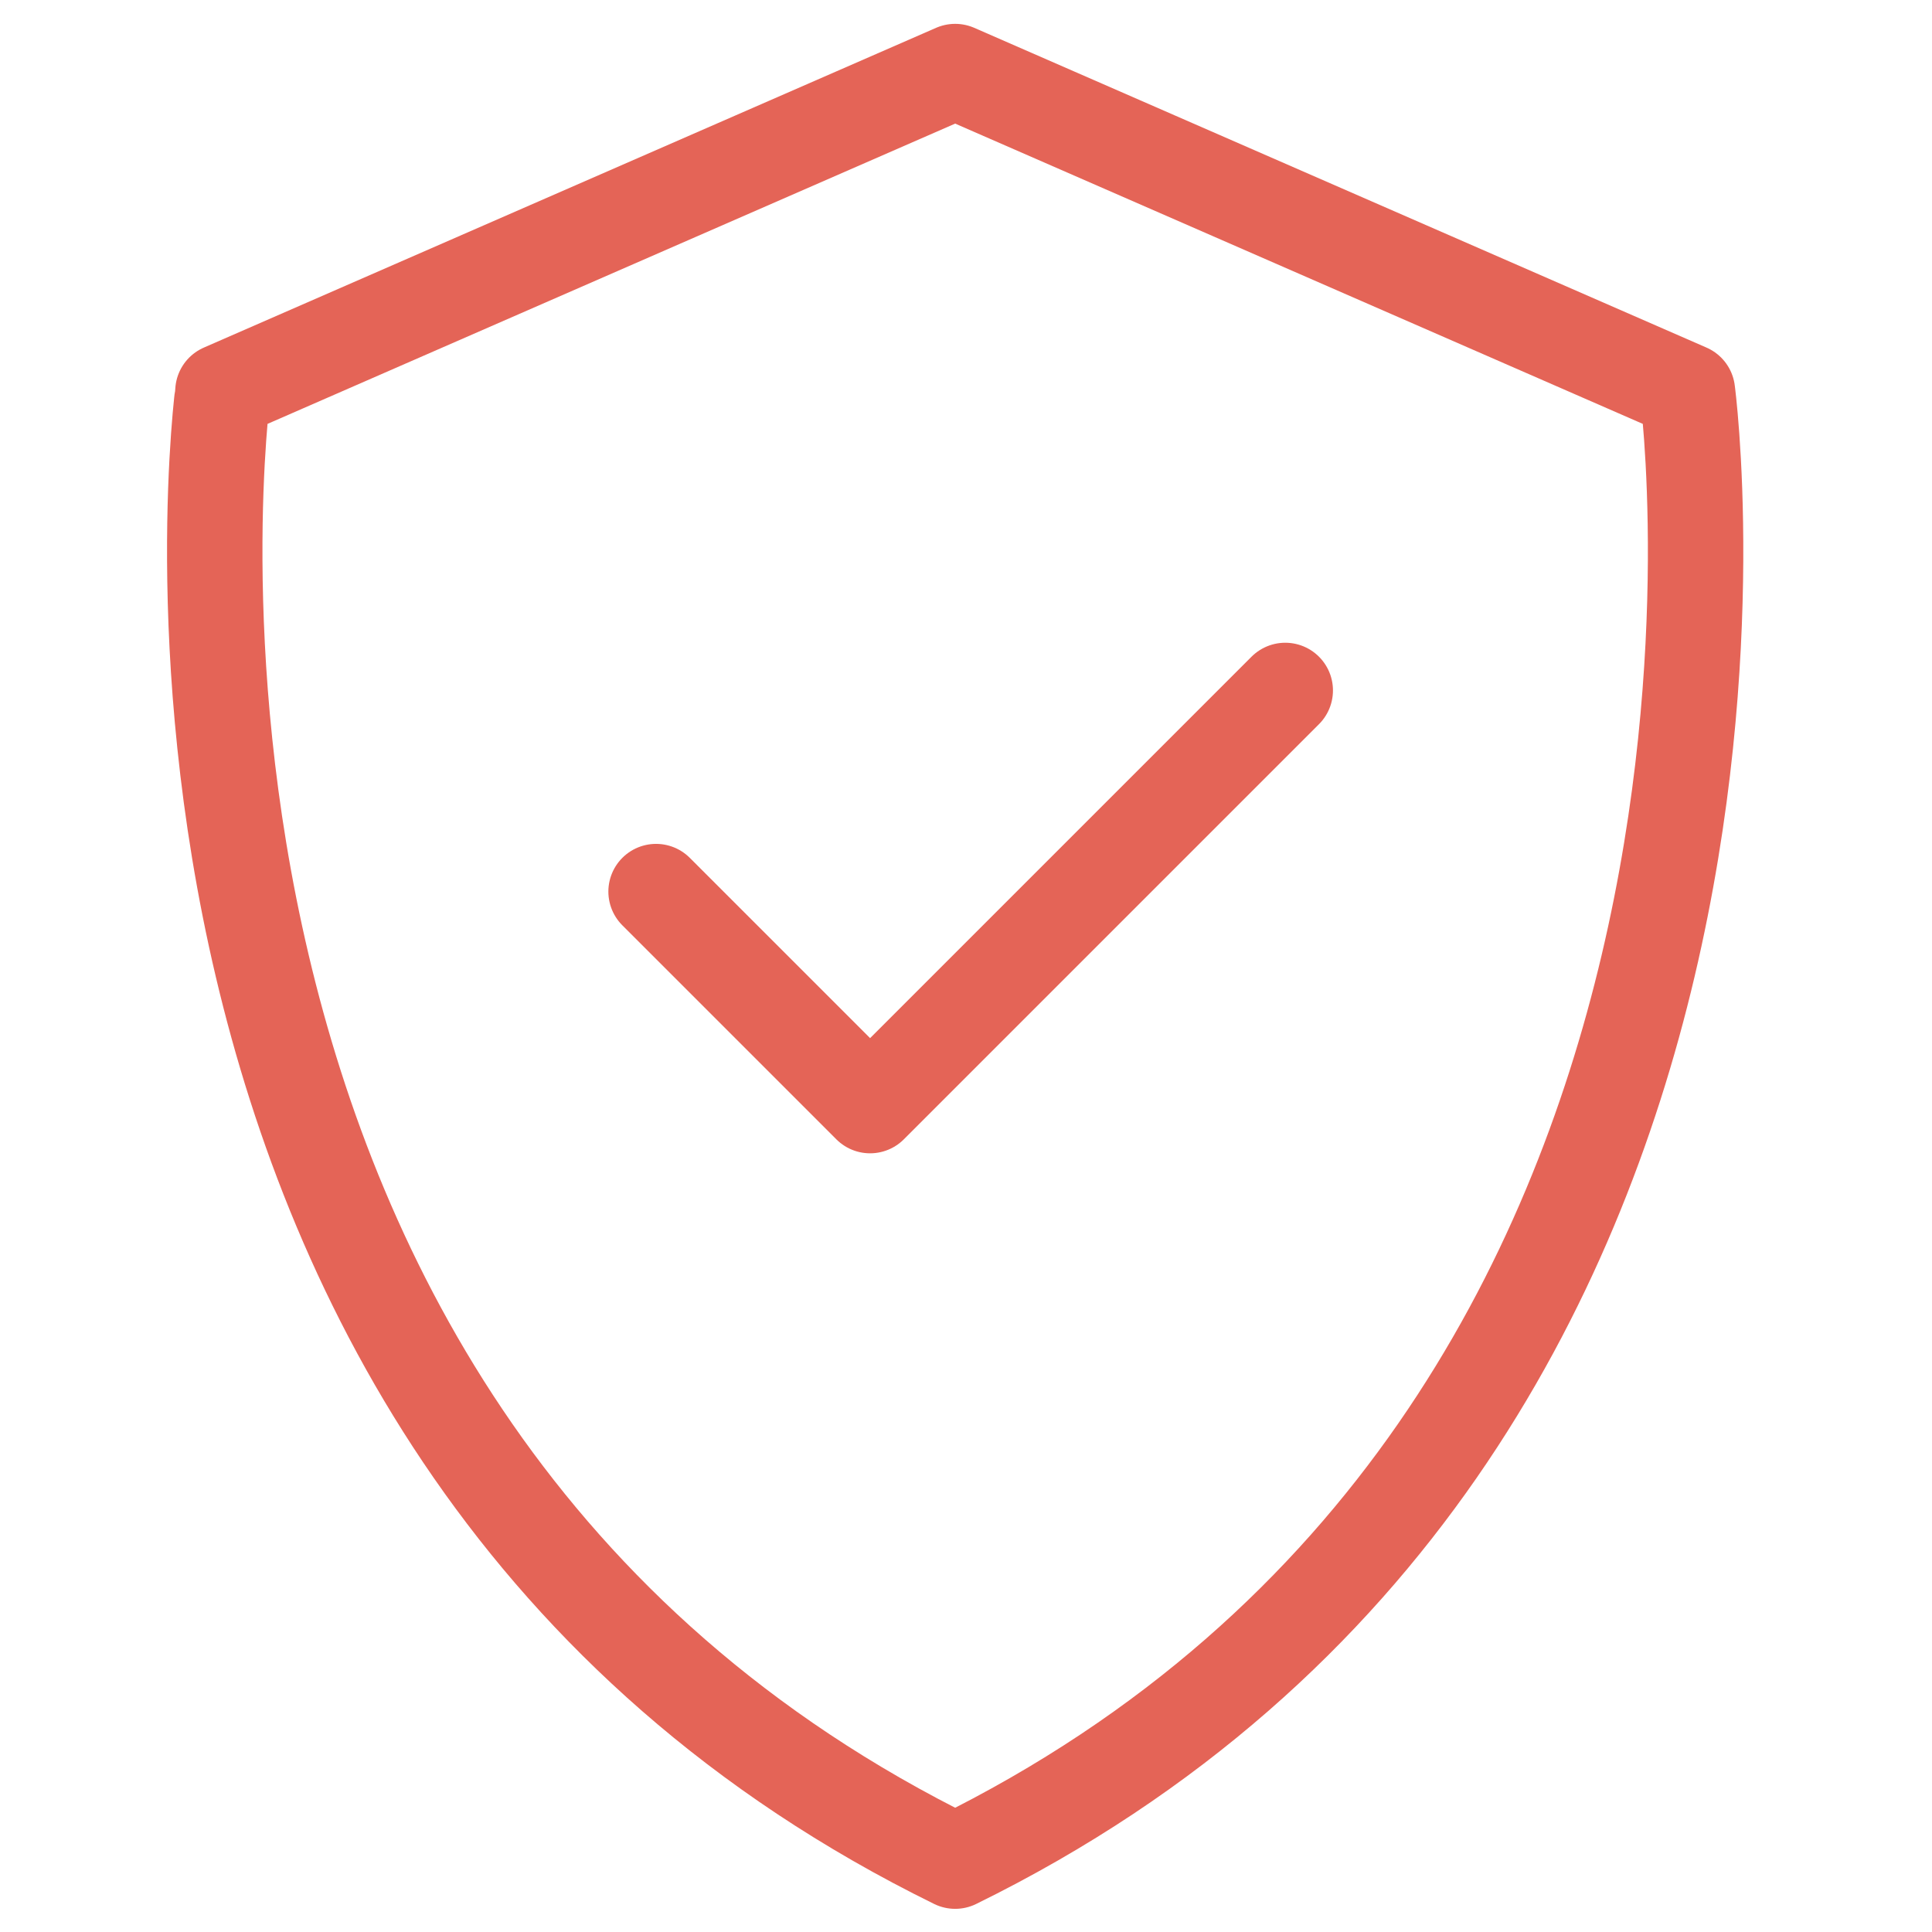 <svg xmlns="http://www.w3.org/2000/svg" width="81" height="81" viewBox="0 0 81 81">
  <g id="SegurançaIconRed" transform="translate(3982 -1646)">
    <rect id="Retângulo_95" data-name="Retângulo 95" width="81" height="81" transform="translate(-3982 1646)" fill="none"/>
    <g id="Grupo_64" data-name="Grupo 64" transform="translate(-4079.081 1645.048)">
      <path id="Caminho_49" data-name="Caminho 49" d="M137.127,78.981c36.542-17.946,30.7-61.623,30.7-61.623l-30.7-13.406-30.7,13.406S100.586,61.035,137.127,78.981Z" transform="translate(0)" fill="none" stroke="#e46457" stroke-linecap="round" stroke-linejoin="round" stroke-width="4"/>
      <path id="Caminho_50" data-name="Caminho 50" d="M132.772,49.808l8.973,8.973,17.406-17.406" transform="translate(-8.185 -11.476)" fill="none" stroke="#e46457" stroke-linecap="round" stroke-linejoin="round" stroke-width="4"/>
    </g>
  </g>
</svg>
